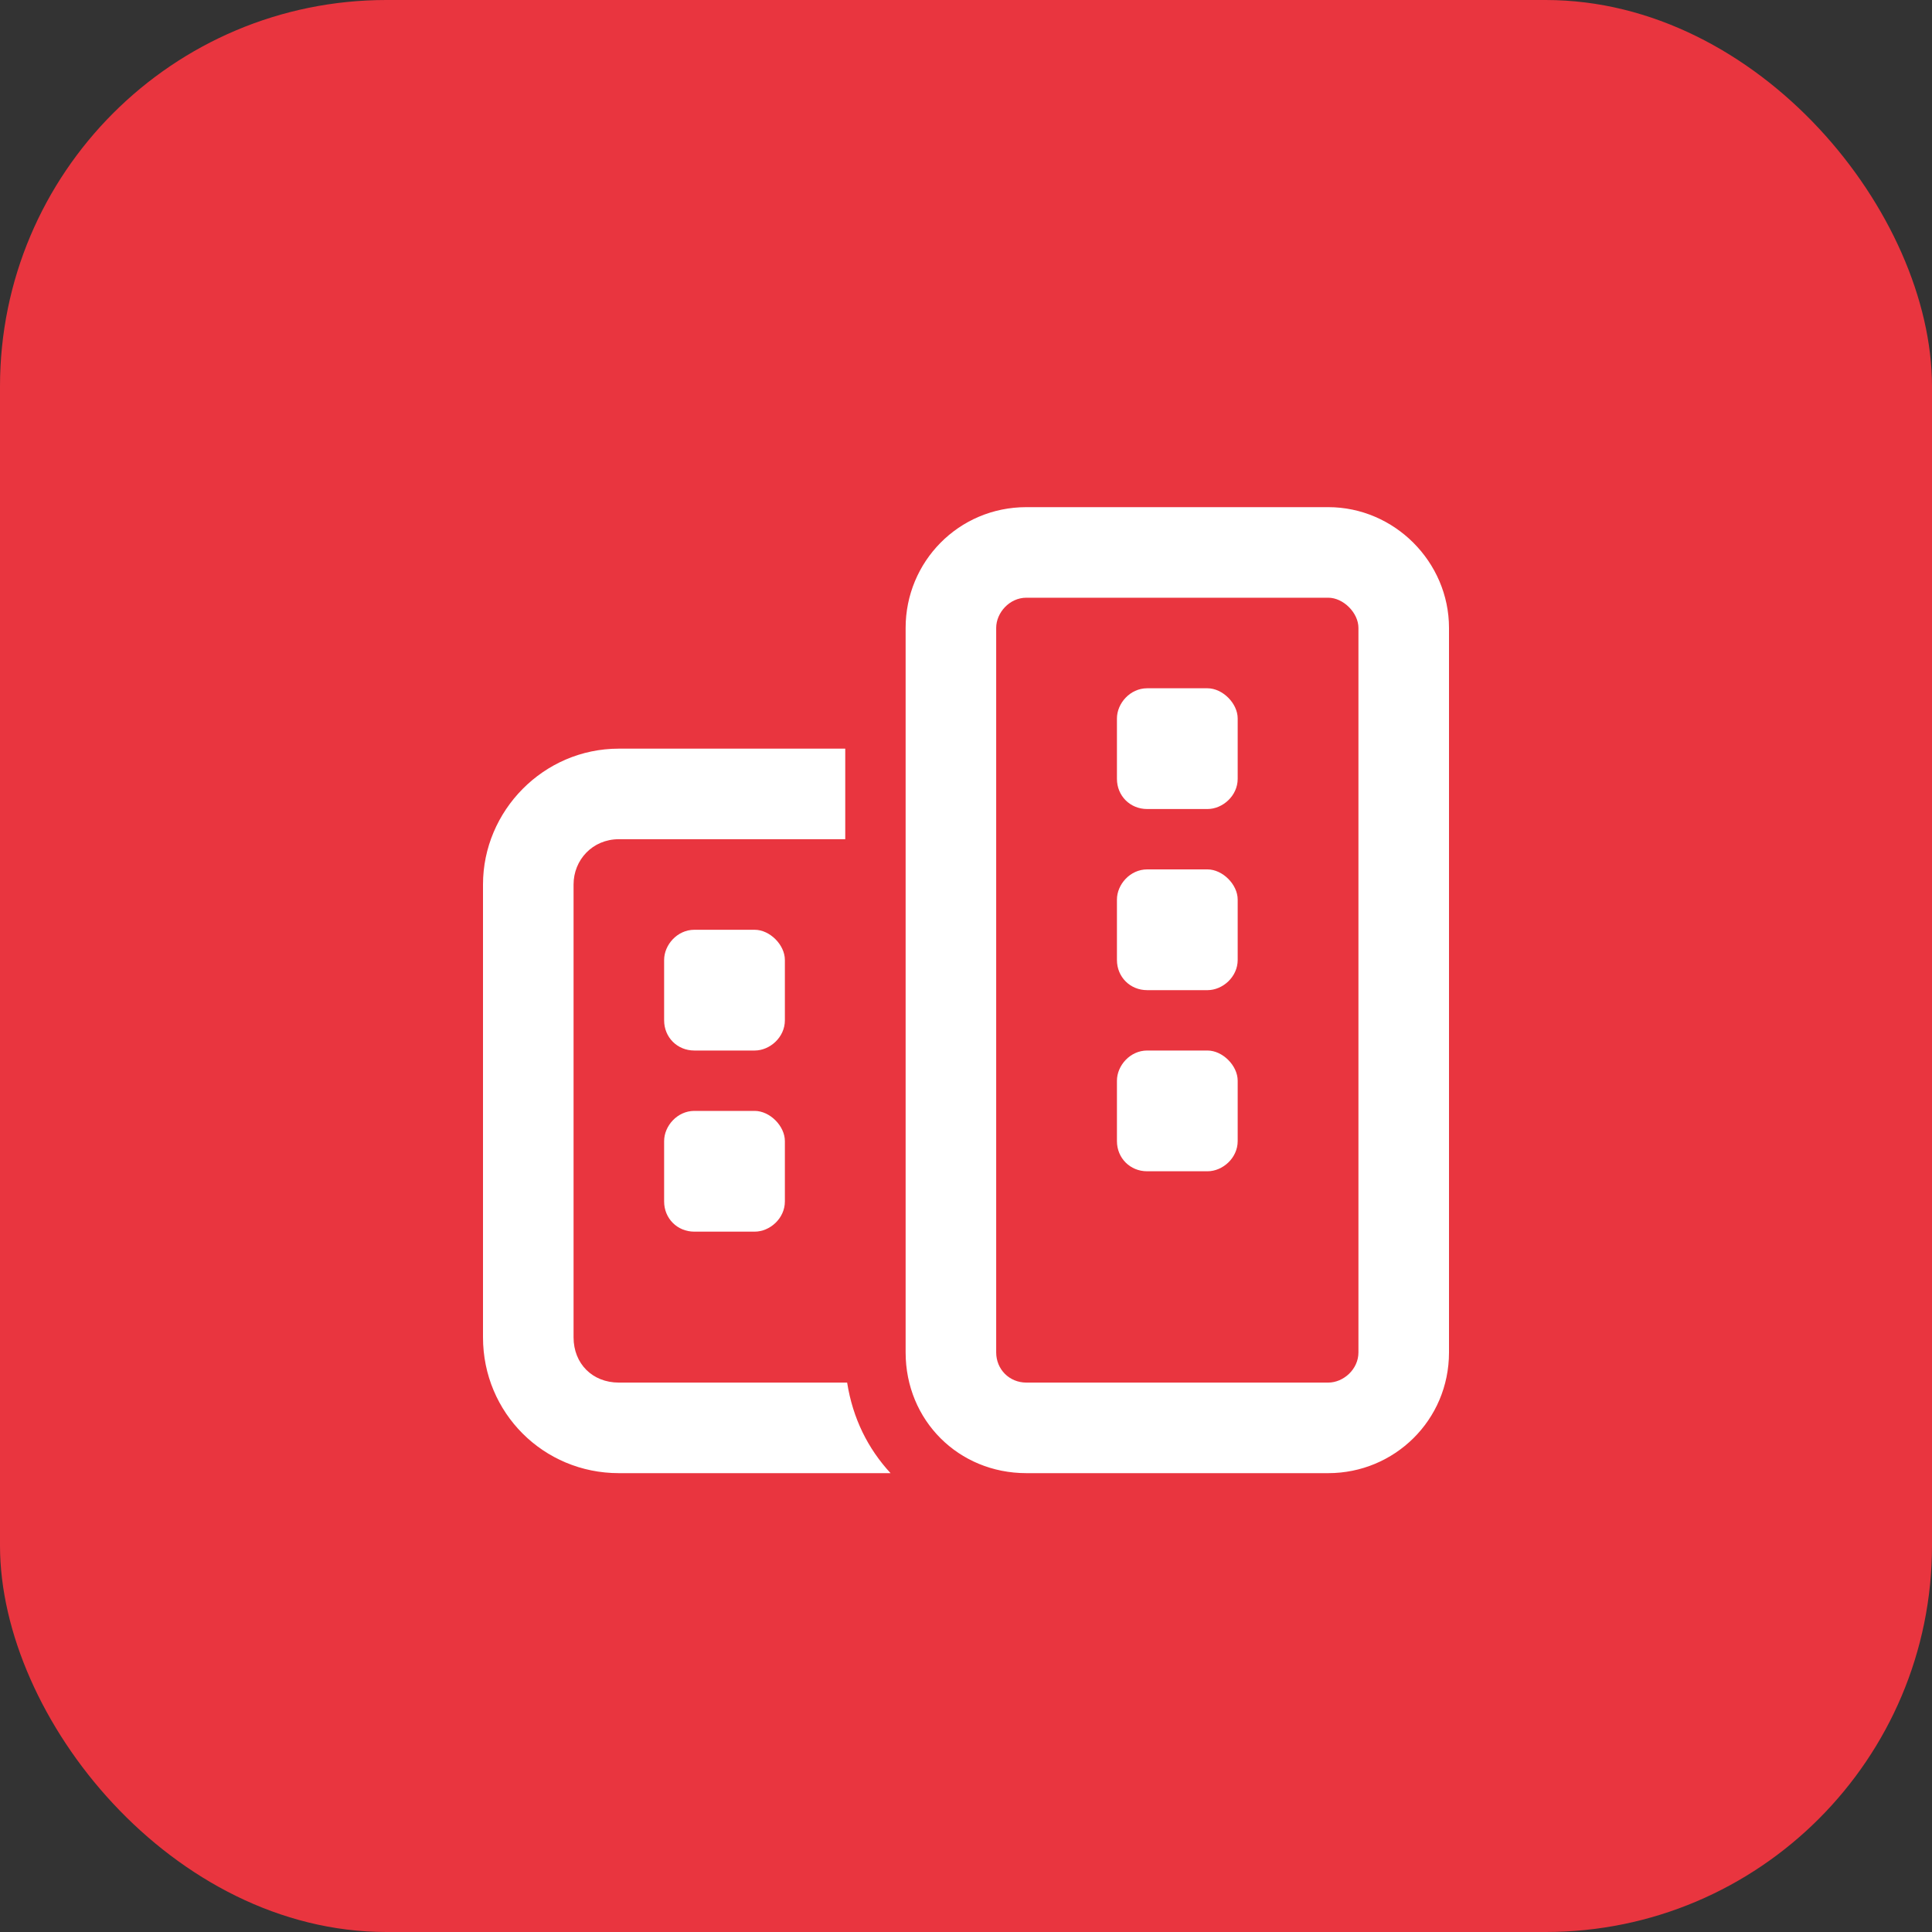 <svg width="40" height="40" viewBox="0 0 40 40" fill="none" xmlns="http://www.w3.org/2000/svg">
<rect x="0" y="0" width="40" height="40" fill="#333333" stroke="none"/>
<rect width="40" height="40" rx="8" fill="#E9353F"/>
<path d="M23.125 22.375C23.125 22.062 23.398 21.75 23.75 21.75H25C25.312 21.75 25.625 22.062 25.625 22.375V23.625C25.625 23.977 25.312 24.25 25 24.25H23.75C23.398 24.25 23.125 23.977 23.125 23.625V22.375ZM23.125 14.875C23.125 14.562 23.398 14.25 23.75 14.25H25C25.312 14.25 25.625 14.562 25.625 14.875V16.125C25.625 16.477 25.312 16.75 25 16.75H23.75C23.398 16.75 23.125 16.477 23.125 16.125V14.875ZM23.75 20.5C23.398 20.5 23.125 20.227 23.125 19.875V18.625C23.125 18.312 23.398 18 23.75 18H25C25.312 18 25.625 18.312 25.625 18.625V19.875C25.625 20.227 25.312 20.5 25 20.5H23.75ZM27.5 10.5C28.867 10.5 30 11.633 30 13V28C30 29.406 28.867 30.5 27.5 30.5H21.25C19.844 30.5 18.75 29.406 18.75 28V13C18.75 11.633 19.844 10.5 21.25 10.5H27.5ZM27.5 12.375H21.25C20.898 12.375 20.625 12.688 20.625 13V28C20.625 28.352 20.898 28.625 21.25 28.625H27.5C27.812 28.625 28.125 28.352 28.125 28V13C28.125 12.688 27.812 12.375 27.5 12.375ZM17.5 17.375H12.812C12.266 17.375 11.875 17.805 11.875 18.312V27.688C11.875 28.234 12.266 28.625 12.812 28.625H17.539C17.656 29.367 17.969 29.992 18.438 30.5H12.812C11.25 30.5 10 29.25 10 27.688V18.312C10 16.789 11.25 15.5 12.812 15.5H17.5V17.375ZM15.625 23C15.938 23 16.25 23.312 16.25 23.625V24.875C16.25 25.227 15.938 25.5 15.625 25.5H14.375C14.023 25.5 13.75 25.227 13.75 24.875V23.625C13.75 23.312 14.023 23 14.375 23H15.625ZM15.625 19.25C15.938 19.25 16.25 19.562 16.25 19.875V21.125C16.25 21.477 15.938 21.75 15.625 21.75H14.375C14.023 21.75 13.75 21.477 13.75 21.125V19.875C13.75 19.562 14.023 19.25 14.375 19.25H15.625Z" fill="white"/>
</svg>
